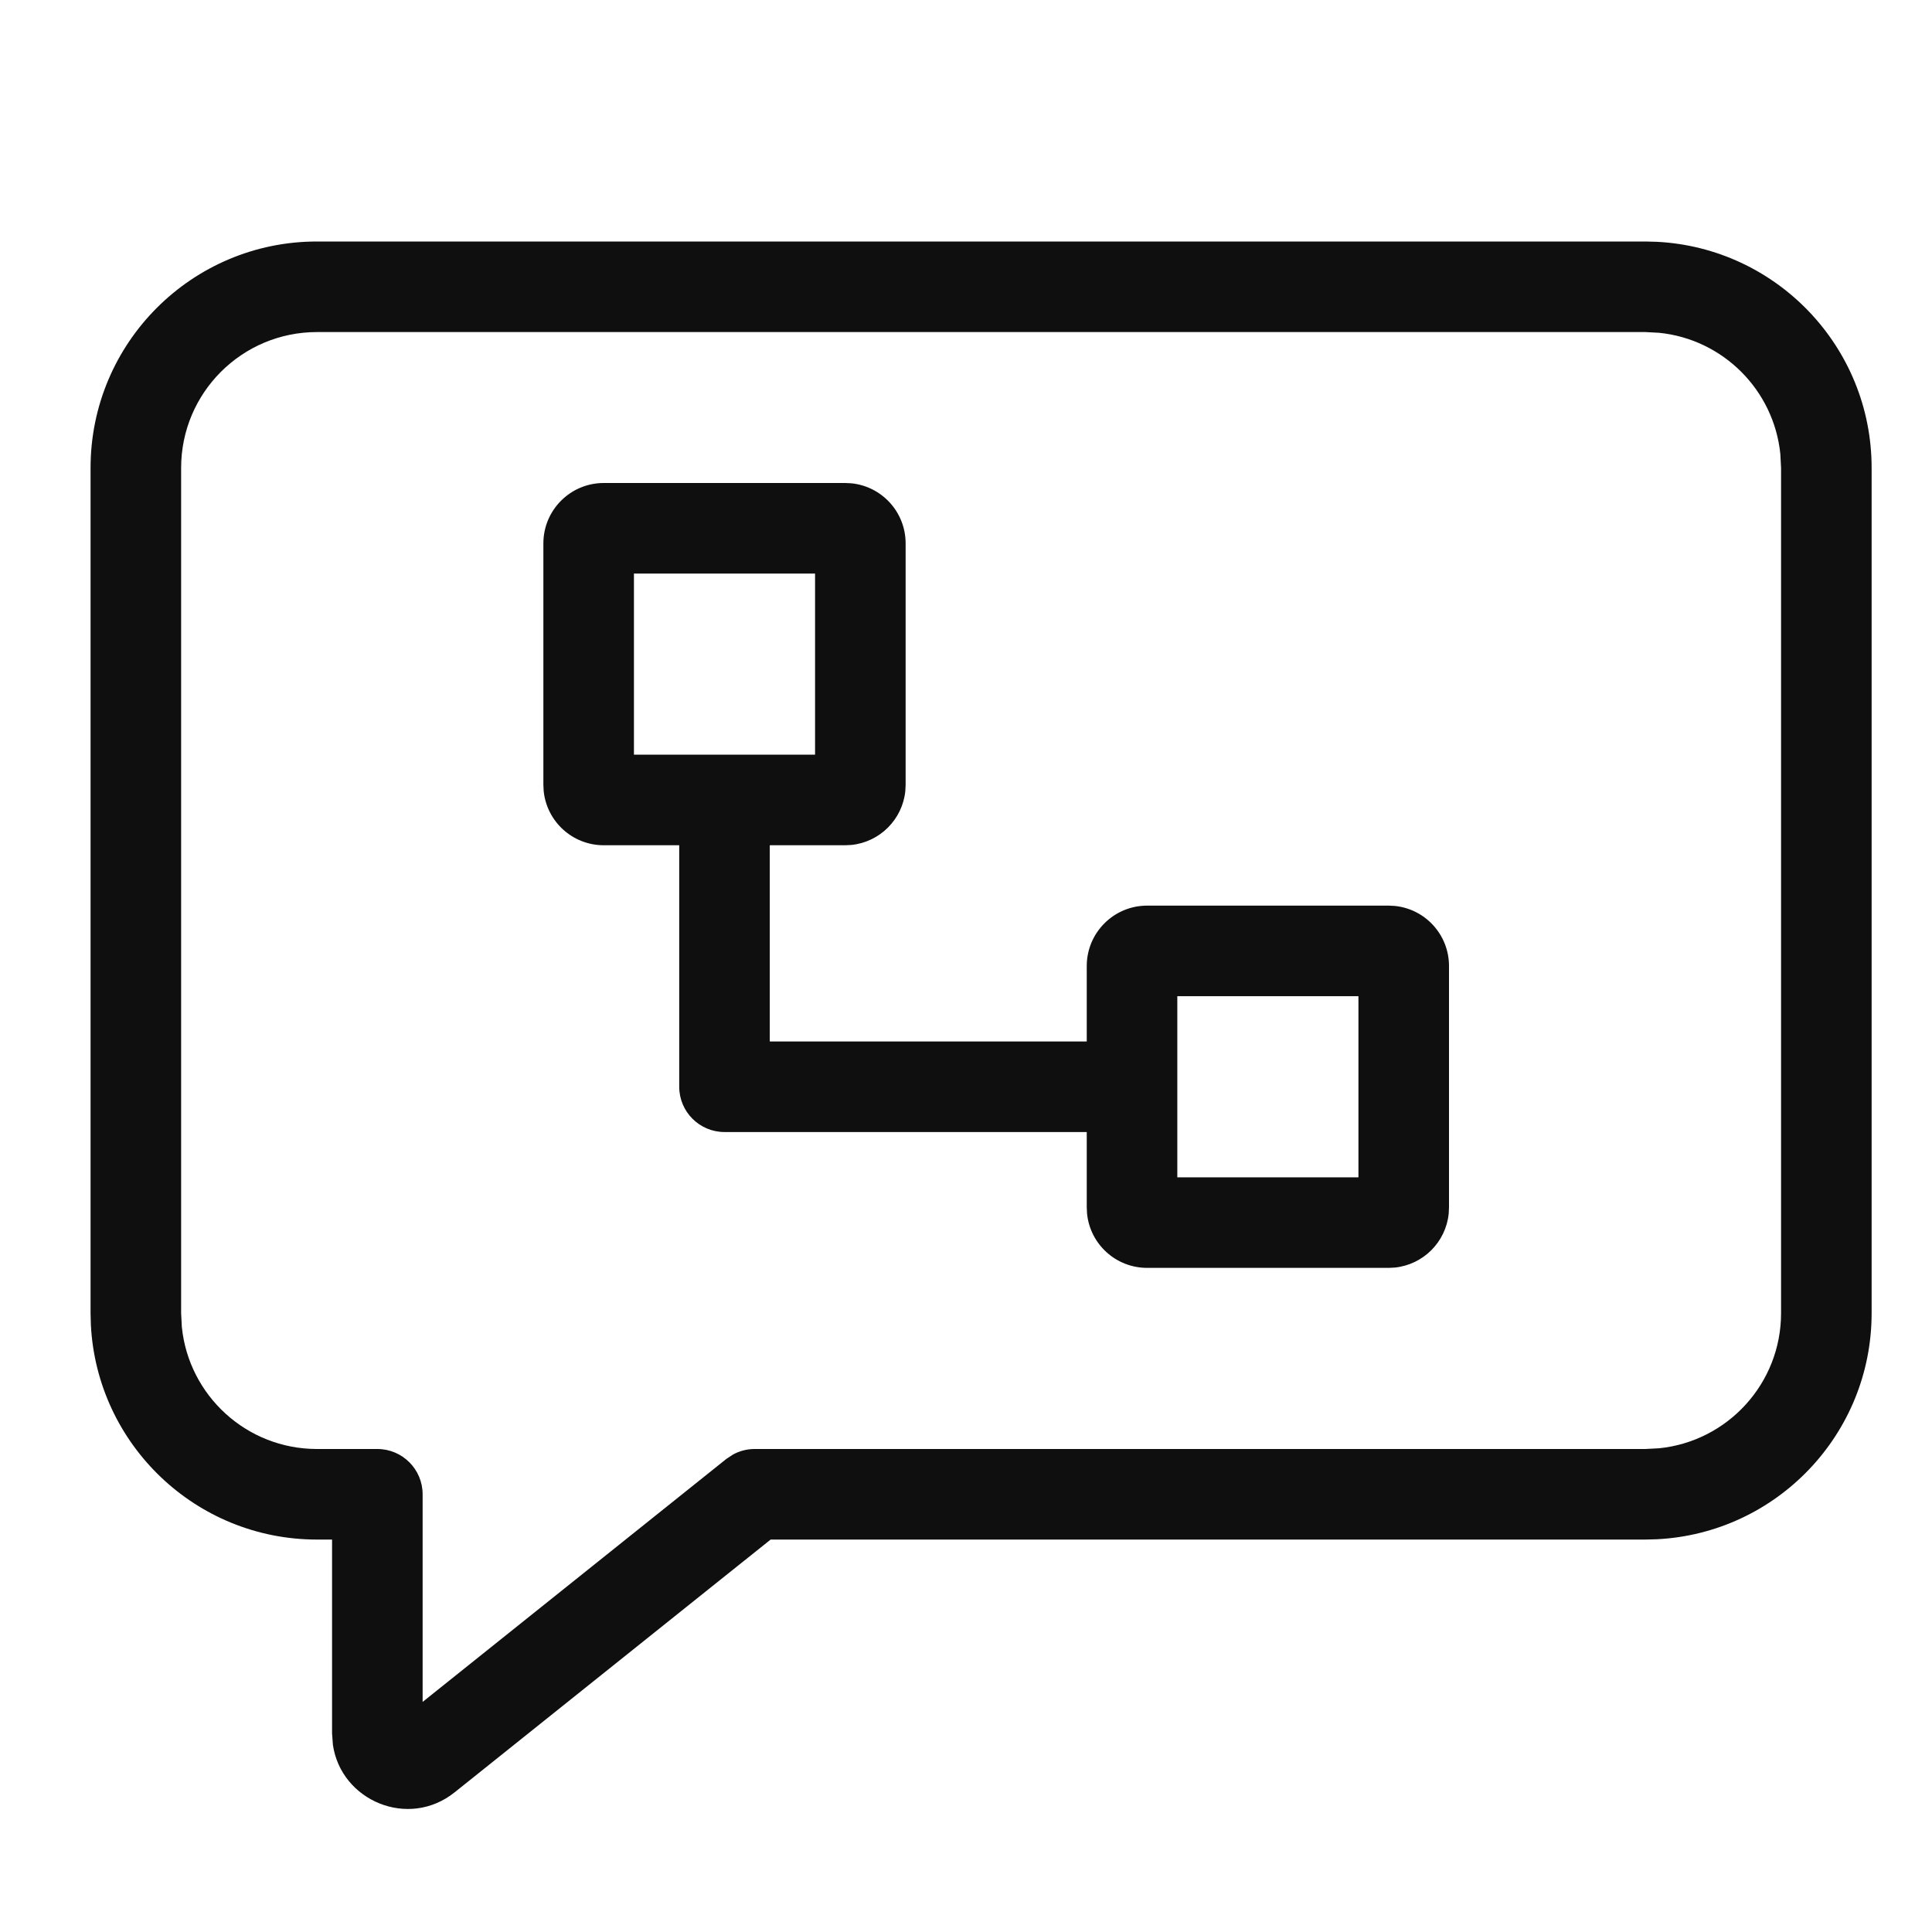 <svg width="32" height="32" viewBox="0 0 32 32" fill="none" xmlns="http://www.w3.org/2000/svg">
<path d="M14.102 8.005C14.607 8.056 15 8.482 15 9V13L14.995 13.102C14.947 13.573 14.573 13.947 14.102 13.995L14 14H12.75V17.25H18V16C18 15.448 18.448 15 19 15H23L23.102 15.005C23.607 15.056 24 15.482 24 16V20L23.995 20.102C23.947 20.573 23.573 20.947 23.102 20.995L23 21H19C18.482 21 18.056 20.607 18.005 20.102L18 20V18.75H12C11.586 18.75 11.25 18.414 11.25 18V14H10C9.482 14 9.056 13.607 9.005 13.102L9 13V9C9 8.448 9.448 8 10 8H14L14.102 8.005ZM19.5 19.5H22.5V16.5H19.5V19.5ZM10.5 12.5H13.5V9.5H10.5V12.5Z" fill="#0F0F0F"/>
<path d="M27.443 4.005C29.425 4.106 31 5.744 31 7.75V21.75C31 23.756 29.425 25.395 27.443 25.495L27.25 25.5H12.764L7.531 29.686C6.764 30.3 5.65 29.826 5.514 28.901L5.5 28.71V25.5H5.25C3.244 25.5 1.606 23.925 1.505 21.943L1.5 21.75V7.75C1.5 5.679 3.179 4 5.25 4H27.25L27.443 4.005ZM5.25 5.5C4.007 5.5 3 6.507 3 7.75V21.75L3.012 21.98C3.127 23.115 4.085 24 5.25 24H6.25C6.664 24 7 24.336 7 24.75V28.189L12.031 24.164L12.137 24.094C12.247 24.032 12.372 24 12.5 24H27.25L27.48 23.988C28.615 23.873 29.5 22.915 29.5 21.75V7.75L29.488 7.52C29.381 6.461 28.539 5.619 27.48 5.512L27.25 5.5H5.25Z" fill="#0F0F0F"/>
</svg>
